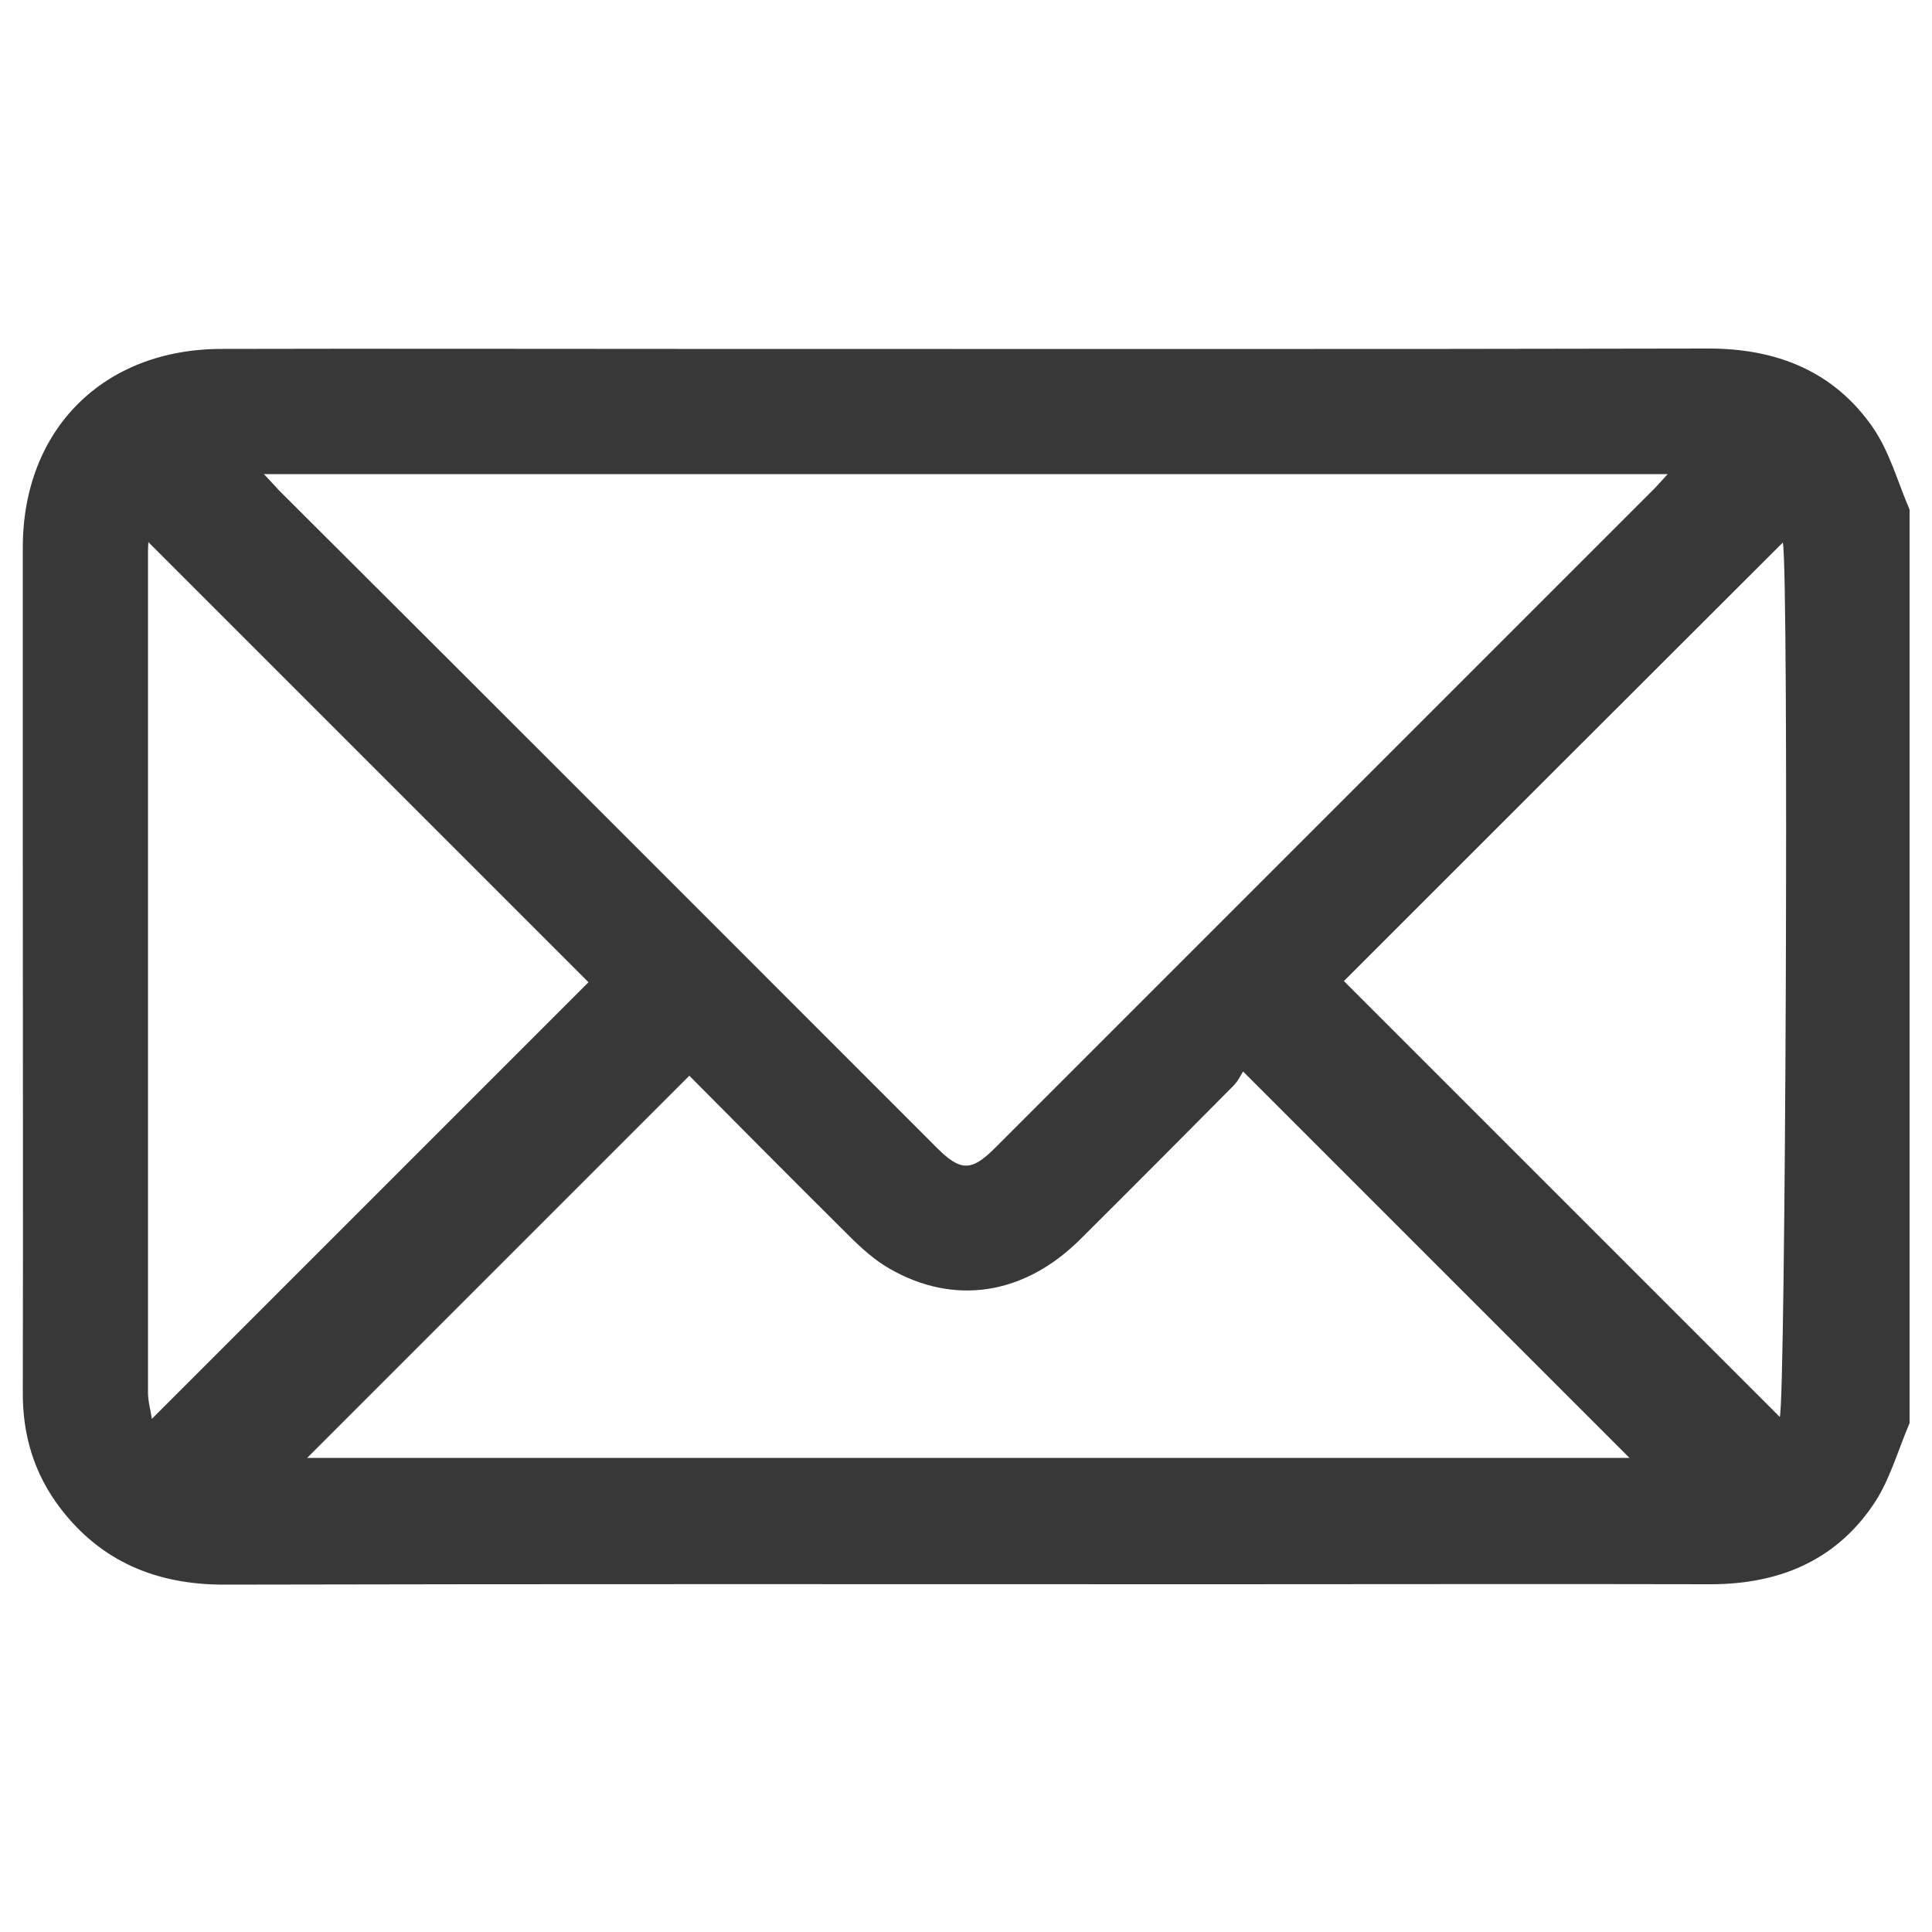 <?xml version="1.0" encoding="utf-8"?>
<!-- Generator: Adobe Illustrator 25.3.1, SVG Export Plug-In . SVG Version: 6.00 Build 0)  -->
<svg version="1.1" id="Capa_1" xmlns="http://www.w3.org/2000/svg" xmlns:xlink="http://www.w3.org/1999/xlink" x="0px" y="0px"
	 viewBox="0 0 500 500" style="enable-background:new 0 0 500 500;" xml:space="preserve">
<style type="text/css">
	.st0{fill:#383838;}
</style>
<path class="st0" d="M494.2,368.3c-3.1,7.2-5.2,15.1-9.6,21.4c-9.9,14.4-24.5,20.3-41.9,20.3c-42.1-0.1-84.2,0-126.4,0
	c-86.1,0-172.3-0.1-258.4,0.1c-17.3,0-31.7-5.9-42.3-19.8c-6.8-8.9-9.8-19-9.7-30.2c0.1-46.1,0-92.2,0-138.3c0-26.7,0-53.4,0-80.1
	c0-30.5,20.8-51.4,51.5-51.4c39.3-0.1,78.5,0,117.8,0c89,0,178,0.1,267-0.1c17.5,0,32.3,5.8,42.4,20.3c4.4,6.3,6.5,14.2,9.6,21.4
	C494.2,210.6,494.2,289.4,494.2,368.3z M68.3,122.7c1.8,1.9,2.8,3,3.9,4.2C129,183.5,185.7,240.3,242.4,297c6.2,6.2,9,6.2,15.1,0.1
	c56.8-56.8,113.7-113.7,170.5-170.5c1.1-1.1,2-2.2,3.6-3.9C310.3,122.7,189.8,122.7,68.3,122.7z M421.7,377.3c-33-33-66-66-100-100
	c-0.5,0.8-1.3,2.5-2.5,3.7c-13.2,13.3-26.4,26.6-39.7,39.8c-14.5,14.4-32.7,17.2-49.5,7.4c-3.8-2.2-7.2-5.3-10.3-8.4
	c-14.2-14.1-28.3-28.3-41.3-41.4c-33.4,33.4-66.5,66.5-98.9,98.9C192.8,377.3,307.5,377.3,421.7,377.3z M152.3,254.2
	c-37.5-37.5-75.7-75.7-113.9-113.9c0,0.4-0.1,1.3-0.1,2.2c0,72.6,0,145.2,0,217.8c0,2.4,0.7,4.8,1,6.9
	C77.3,329.2,115.1,291.4,152.3,254.2z M347.8,253.9c37.4,37.4,75.2,75.2,112.8,112.8c1.5-3.4,2.4-218.2,0.8-226.3
	C423.4,178.3,385.3,216.4,347.8,253.9z"/>
</svg>
